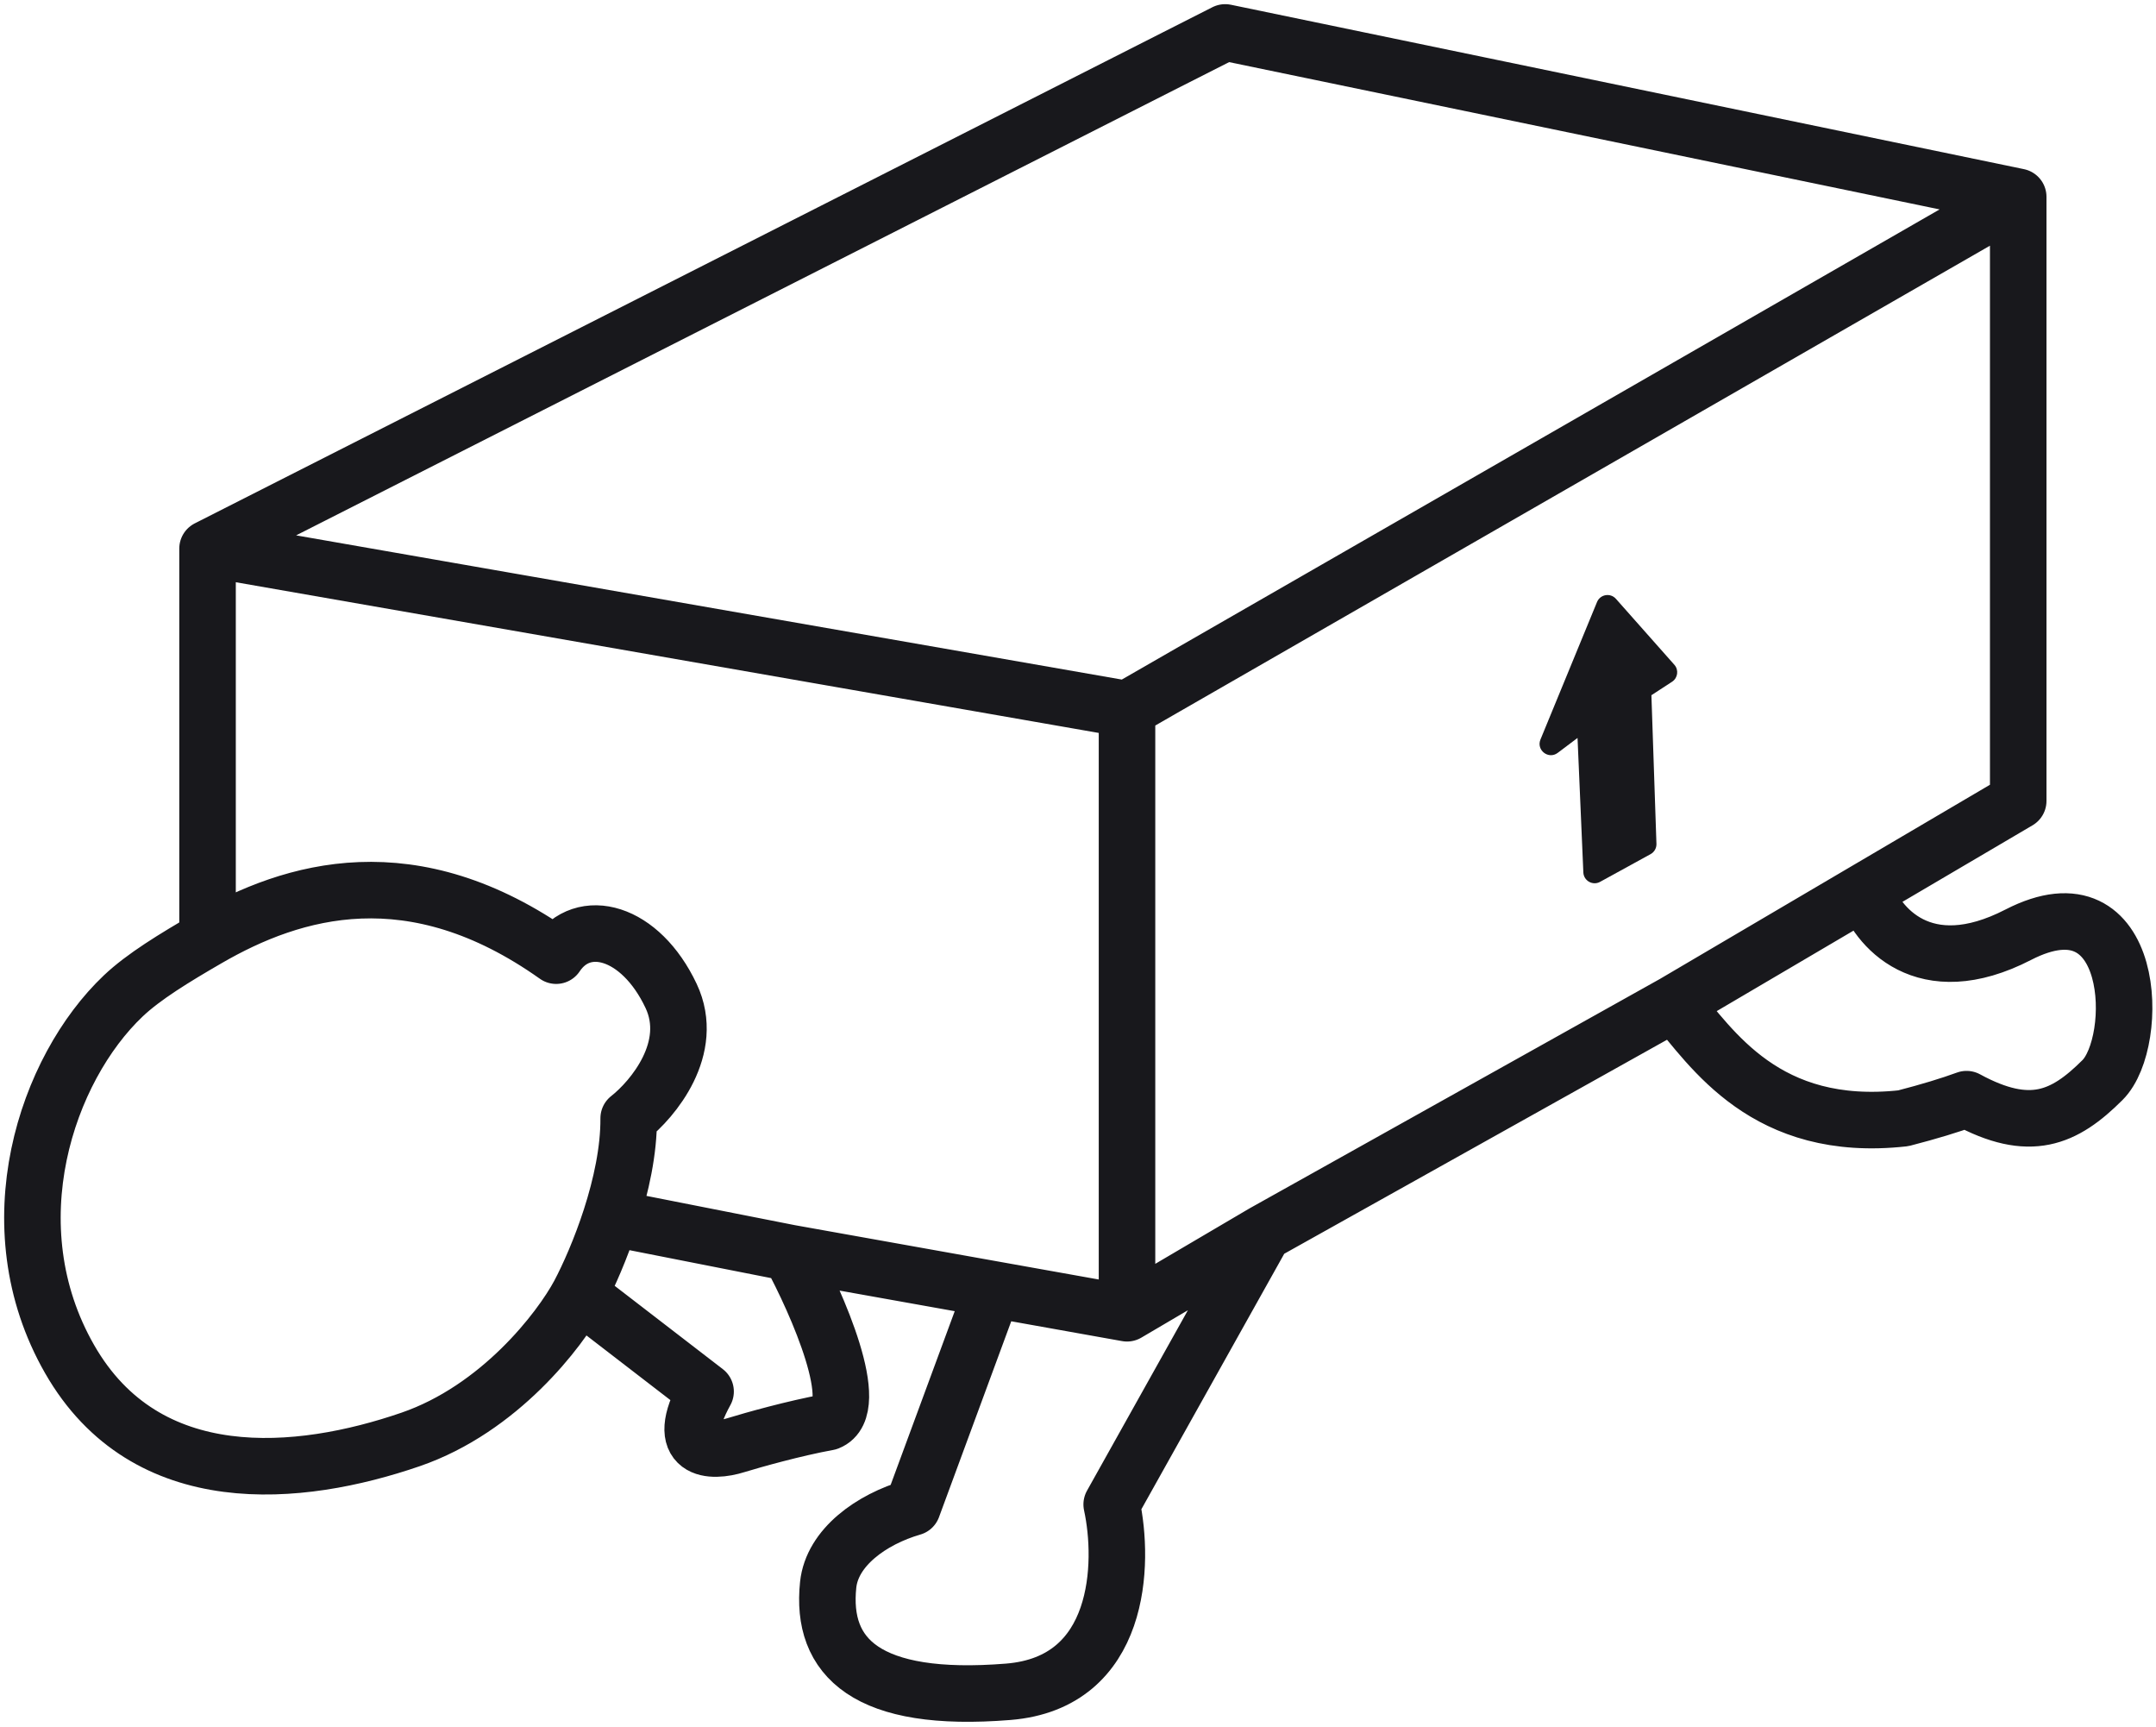 <svg width="266" height="213" viewBox="0 0 266 213" fill="none" xmlns="http://www.w3.org/2000/svg">
<path d="M25.606 67.665L151.158 4L249.001 24.278M25.606 67.665L139.047 87.471M25.606 67.665V115.779M249.001 24.278L139.047 87.471M249.001 24.278V98.789L230.094 109.91M139.047 87.471V161.982M139.047 161.982L155.883 152.079M139.047 161.982L122.503 159.025M155.883 152.079L137.156 185.562C138.732 192.793 138.385 207.538 124.394 208.67C106.905 210.084 101.233 204.425 102.178 195.465C102.662 190.879 107.481 187.404 112.577 185.927L122.503 159.025M155.883 152.079L206.508 123.784M122.503 159.025L97.452 154.547M206.508 123.784C211.219 129.286 217.805 139.818 234.821 137.931C238.054 137.095 240.589 136.319 242.627 135.573C250.433 139.818 254.673 137.931 259.4 133.215C264.126 128.5 263.654 107.75 249.001 115.295C237.279 121.331 231.512 114.22 230.094 109.91M206.508 123.784L230.094 109.91M97.452 154.547L75.369 150.193M97.452 154.547C100.834 160.789 106.514 173.701 102.178 175.409C98.019 176.164 92.882 177.61 90.834 178.239C87.841 179.182 82.893 179.182 87.053 171.636C78.734 165.223 74.921 162.297 71.455 159.624M71.455 159.624C69.091 164.026 61.623 173.772 50.657 177.545C36.95 182.261 18.043 184.147 8.59 167.641C-0.864 151.136 5.753 131.801 15.207 122.84C17.718 120.46 21.496 118.159 25.606 115.779M71.455 159.624C72.627 157.409 74.141 154.009 75.369 150.193M25.606 115.779C36.189 109.649 50.895 105.306 68.619 117.874C71.927 112.907 79.017 114.823 82.799 122.84C85.824 129.254 80.57 135.573 77.564 137.931C77.593 141.9 76.633 146.266 75.369 150.193" stroke="#18181C" stroke-width="6.974" stroke-linecap="round" stroke-linejoin="round"/>
<path d="M203.745 85.749L204.366 104.081C204.384 104.607 204.105 105.098 203.643 105.351L197.413 108.77C196.507 109.268 195.393 108.641 195.348 107.608L194.631 91.02L192.186 92.86C191.053 93.713 189.518 92.526 190.057 91.215L197.035 74.257C197.428 73.303 198.685 73.09 199.369 73.862L206.577 81.995C207.142 82.633 207.008 83.624 206.294 84.089L203.745 85.749Z" fill="#18181C"/>
<style>@media (prefers-color-scheme: light) { :root { filter: none; } }
@media (prefers-color-scheme: dark) { :root { filter: invert(100%); } }
</style></svg>
